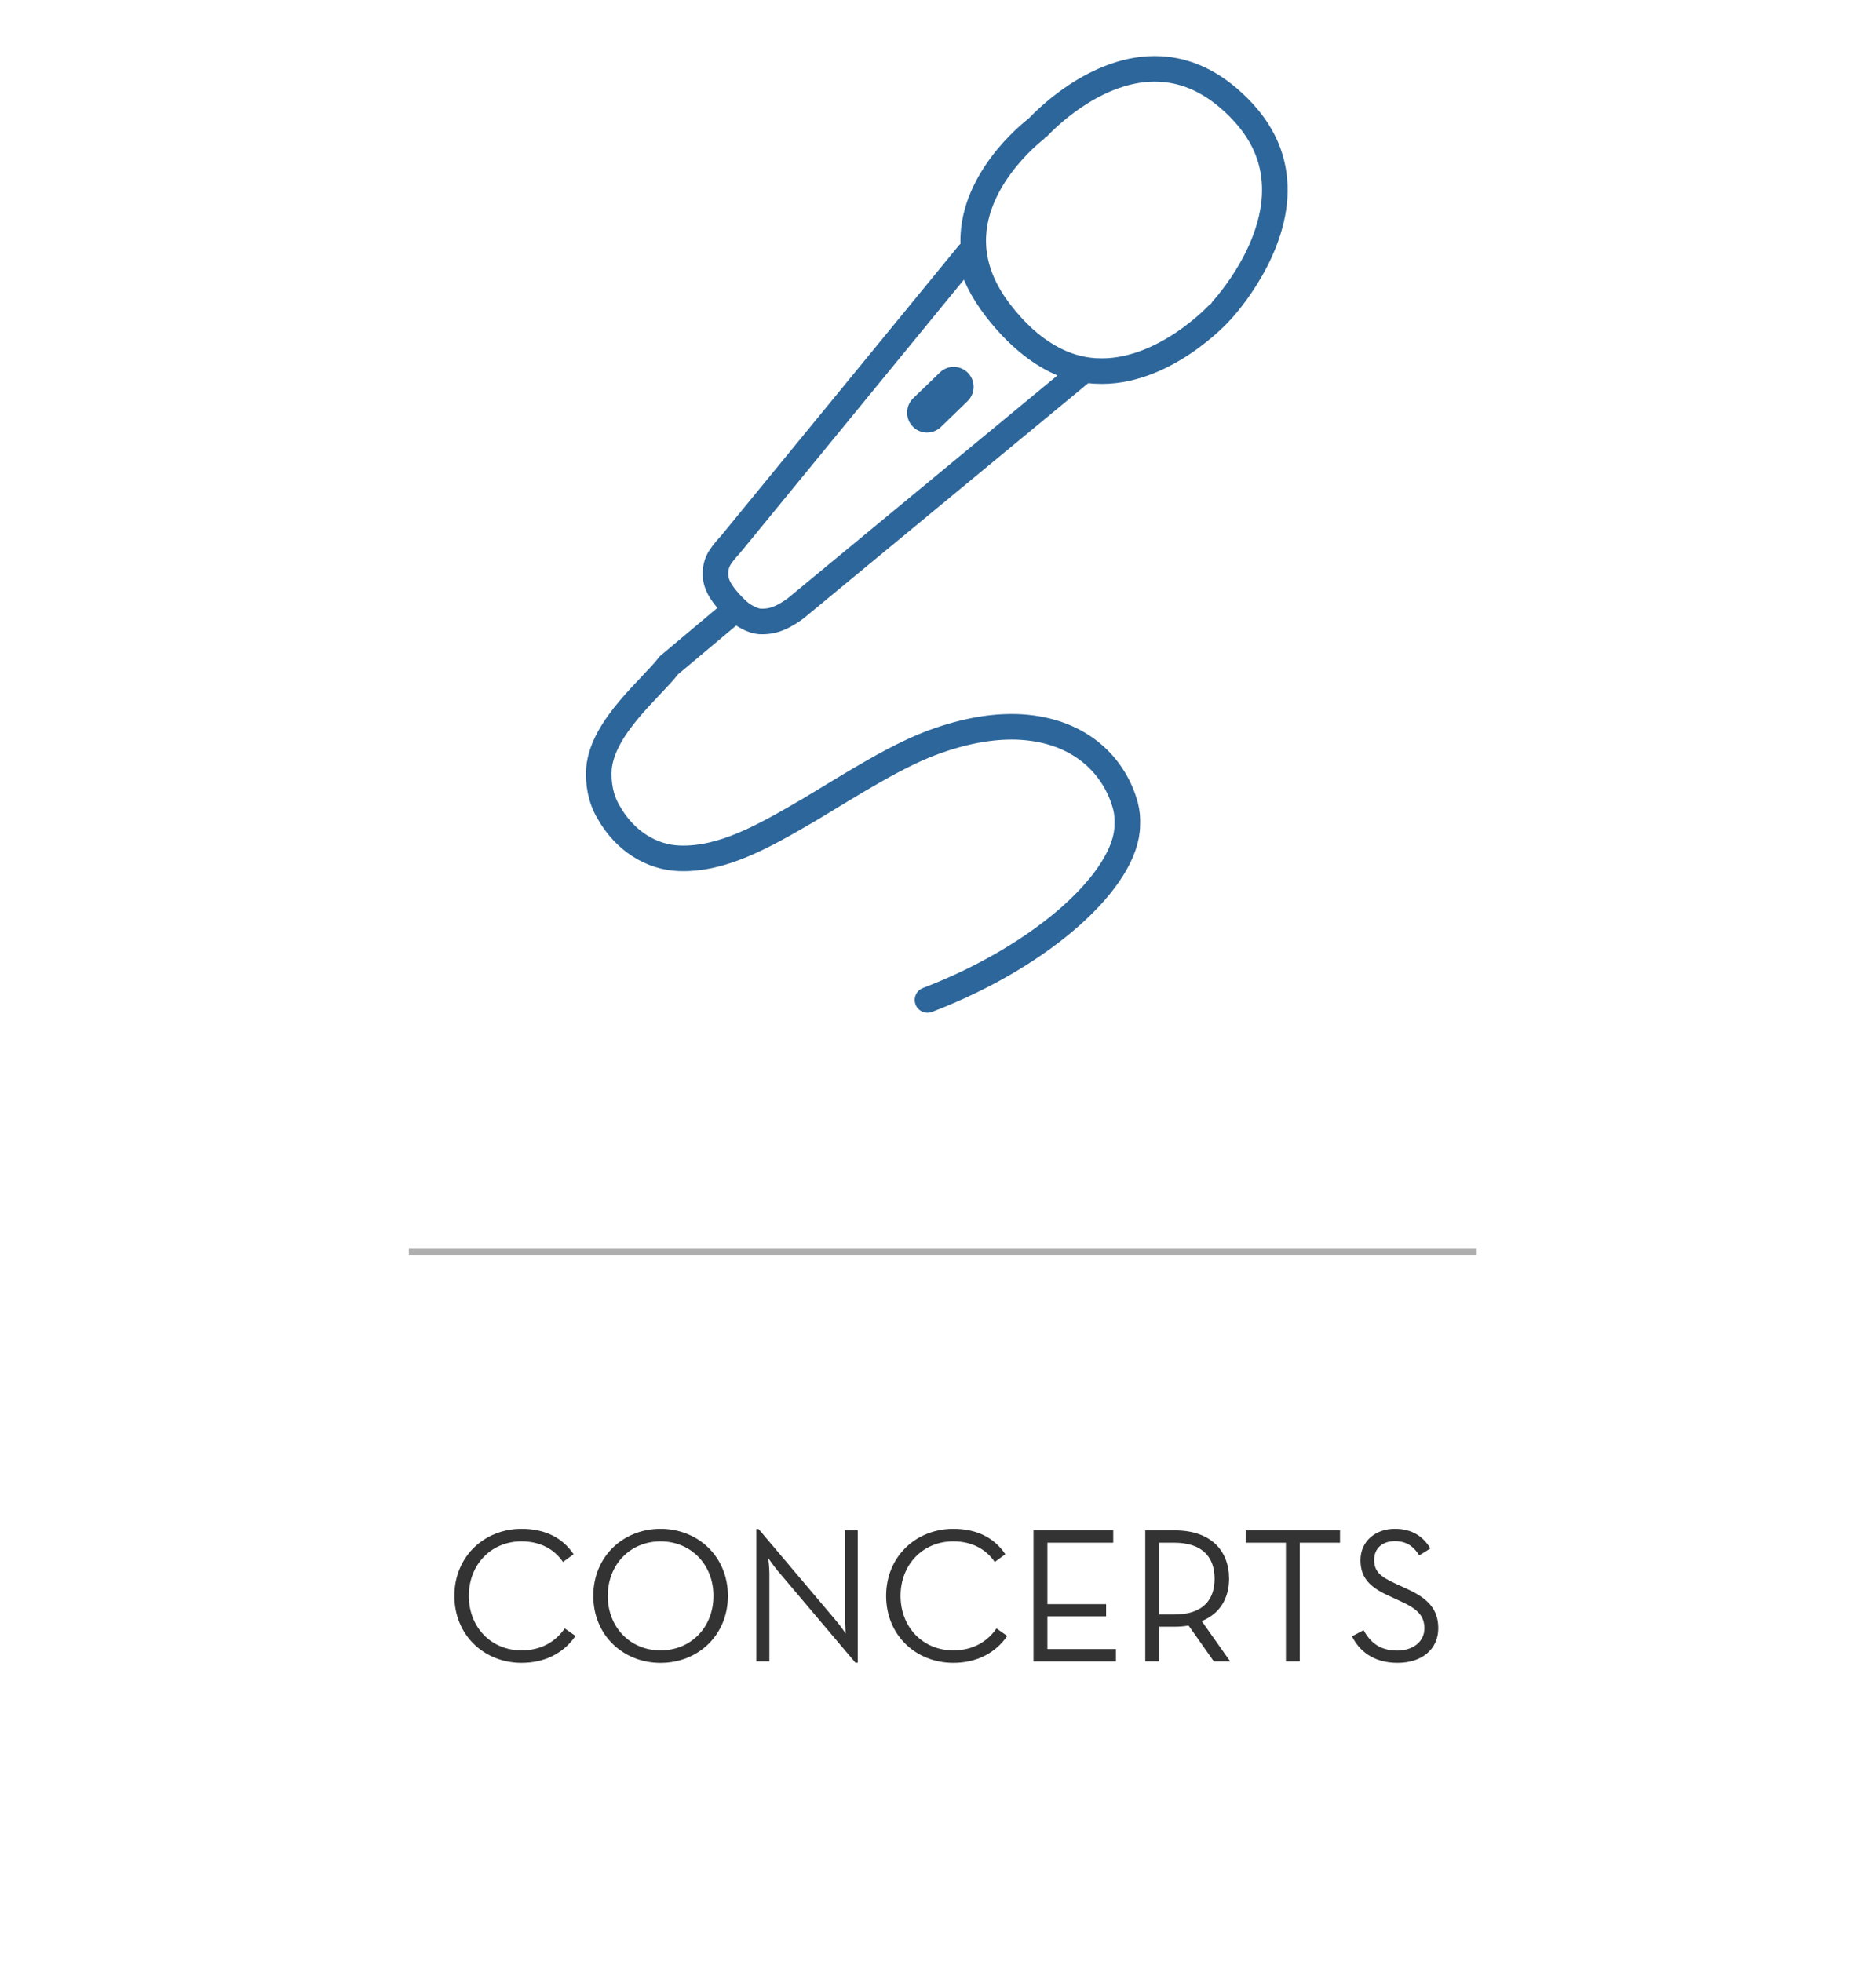 <?xml version="1.0" encoding="utf-8"?>
<!-- Generator: Adobe Illustrator 14.0.0, SVG Export Plug-In . SVG Version: 6.00 Build 43363)  -->
<!DOCTYPE svg PUBLIC "-//W3C//DTD SVG 1.1//EN" "http://www.w3.org/Graphics/SVG/1.1/DTD/svg11.dtd">
<svg version="1.1" id="Layer_1" xmlns="http://www.w3.org/2000/svg" xmlns:xlink="http://www.w3.org/1999/xlink" x="0px" y="0px"
	 width="110px" height="115px" viewBox="0 0 110 115" enable-background="new 0 0 110 115" xml:space="preserve">
<line fill="none" stroke="#AEAEAE" stroke-width="0.394" x1="23.971" y1="73.37" x2="86.582" y2="73.37"/>
<g>
	<path fill="#333333" d="M26.643,93.554c0-2.315,1.762-3.93,3.941-3.93c1.354,0,2.394,0.508,3.049,1.49l-0.621,0.452
		c-0.497-0.734-1.321-1.208-2.428-1.208c-1.796,0-3.094,1.366-3.094,3.195s1.298,3.195,3.094,3.195c1.117,0,1.976-0.485,2.529-1.287
		l0.632,0.44c-0.678,0.993-1.784,1.58-3.161,1.58C28.404,97.482,26.643,95.868,26.643,93.554z"/>
	<path fill="#333333" d="M34.788,93.554c0-2.315,1.762-3.93,3.941-3.93c2.19,0,3.952,1.614,3.952,3.93
		c0,2.314-1.762,3.929-3.952,3.929C36.55,97.482,34.788,95.868,34.788,93.554z M41.834,93.554c0-1.829-1.31-3.195-3.104-3.195
		c-1.784,0-3.094,1.366-3.094,3.195s1.31,3.195,3.094,3.195C40.524,96.749,41.834,95.383,41.834,93.554z"/>
	<path fill="#333333" d="M45.576,92.052c-0.215-0.26-0.531-0.712-0.531-0.712s0.068,0.543,0.068,0.87v5.183h-0.769v-7.757h0.136
		l4.584,5.42c0.215,0.259,0.531,0.711,0.531,0.711s-0.057-0.542-0.057-0.869v-5.183h0.757v7.757H50.16L45.576,92.052z"/>
	<path fill="#333333" d="M51.958,93.554c0-2.315,1.762-3.93,3.941-3.93c1.354,0,2.394,0.508,3.049,1.49l-0.621,0.452
		c-0.497-0.734-1.321-1.208-2.428-1.208c-1.796,0-3.094,1.366-3.094,3.195s1.298,3.195,3.094,3.195c1.117,0,1.976-0.485,2.529-1.287
		l0.632,0.44c-0.678,0.993-1.784,1.58-3.161,1.58C53.72,97.482,51.958,95.868,51.958,93.554z"/>
	<path fill="#333333" d="M60.6,89.715h4.675v0.723h-3.861v3.602h3.443v0.711h-3.443v1.92h4.02v0.723H60.6V89.715z"/>
	<path fill="#333333" d="M72.131,97.393h-0.959l-1.479-2.101c-0.26,0.046-0.542,0.068-0.813,0.068h-0.914v2.032h-0.813v-7.678h1.728
		c2.101,0,3.185,1.174,3.185,2.834c0,1.151-0.542,2.055-1.604,2.483L72.131,97.393z M68.834,94.648c1.739,0,2.383-0.892,2.383-2.1
		c0-1.209-0.655-2.111-2.383-2.111h-0.869v4.211H68.834z"/>
	<path fill="#333333" d="M75.398,90.438h-2.359v-0.723h5.532v0.723h-2.359v6.955h-0.813V90.438z"/>
	<path fill="#333333" d="M79.273,95.925l0.678-0.361c0.361,0.644,0.892,1.196,1.976,1.196c0.893,0,1.593-0.496,1.593-1.31
		c0-0.779-0.485-1.174-1.445-1.604l-0.61-0.282c-1.095-0.496-1.693-1.027-1.693-2.1c0-1.106,0.869-1.841,2.021-1.841
		c1.027,0,1.671,0.475,2.077,1.151l-0.654,0.407c-0.294-0.475-0.7-0.836-1.423-0.836c-0.757,0-1.22,0.44-1.22,1.096
		c0,0.677,0.361,0.981,1.22,1.377l0.609,0.282c1.276,0.564,1.931,1.197,1.931,2.349c0,1.265-1.005,2.032-2.382,2.032
		C80.481,97.482,79.681,96.737,79.273,95.925z"/>
</g>
<g>
	<g>
		<g>
			<path fill="none" stroke="#2D669A" stroke-width="1.5" stroke-linecap="round" stroke-linejoin="round" d="M43.152,35.704
				l-3.935,3.301c-0.981,1.304-3.898,3.597-4.098,6.074c-0.049,0.83,0.086,1.724,0.563,2.529c0.951,1.692,2.518,2.647,4.133,2.707
				c2.57,0.102,5.04-1.334,7.636-2.846c2.567-1.539,5.223-3.258,7.549-4.056c1.886-0.657,3.503-0.87,4.861-0.792
				c3.615,0.221,5.547,2.412,6.137,4.647c0.09,0.36,0.123,0.724,0.102,1.108c-0.029,3.143-4.887,7.627-11.715,10.244"/>
			<g>
				<path fill="none" stroke="#2D669A" stroke-width="1.5" stroke-linecap="round" stroke-linejoin="round" d="M46.697,35.628
					c-0.004,0.003-0.281,0.235-0.73,0.471c-0.444,0.238-0.883,0.359-1.43,0.328c-0.41-0.029-0.988-0.34-1.385-0.723
					c-1.043-1.041-1.226-1.583-1.197-2.186c0.027-0.481,0.199-0.766,0.408-1.045c0.207-0.277,0.472-0.558,0.472-0.558L56.798,14.87
					c0.246,1.047,0.756,2.137,1.611,3.24c1.645,2.128,3.41,3.219,5.117,3.613L46.697,35.628z"/>
				<path fill="none" stroke="#2D669A" stroke-width="1.5" stroke-linecap="round" stroke-linejoin="round" d="M71.56,18.276
					c-0.012,0.015-0.838,0.934-2.178,1.833c-1.344,0.902-3.174,1.751-5.123,1.636c-0.037-0.002-0.068-0.001-0.078-0.001
					c-1.74-0.126-3.633-0.989-5.516-3.411c-1.059-1.367-1.498-2.641-1.586-3.814c-0.018-0.258-0.02-0.506-0.004-0.751
					c0.1-1.802,1.033-3.384,1.961-4.513c0.926-1.125,1.818-1.77,1.814-1.779c0.074-0.067,0.875-0.962,2.191-1.837
					c1.311-0.881,3.104-1.708,5.02-1.594c1.457,0.086,3.01,0.685,4.594,2.281c1.699,1.721,2.174,3.499,2.084,5.195
					c-0.1,1.799-0.889,3.502-1.666,4.744C72.298,17.511,71.558,18.273,71.56,18.276z"/>
			</g>
		</g>
	</g>
	<path fill="#2D669A" d="M56.761,21.863c0.449,0.467,0.434,1.208-0.031,1.655l-1.561,1.512c-0.465,0.449-1.204,0.436-1.652-0.028
		l0,0c-0.448-0.467-0.435-1.207,0.029-1.657l1.563-1.509C55.57,21.385,56.312,21.398,56.761,21.863L56.761,21.863z"/>
</g>
</svg>
